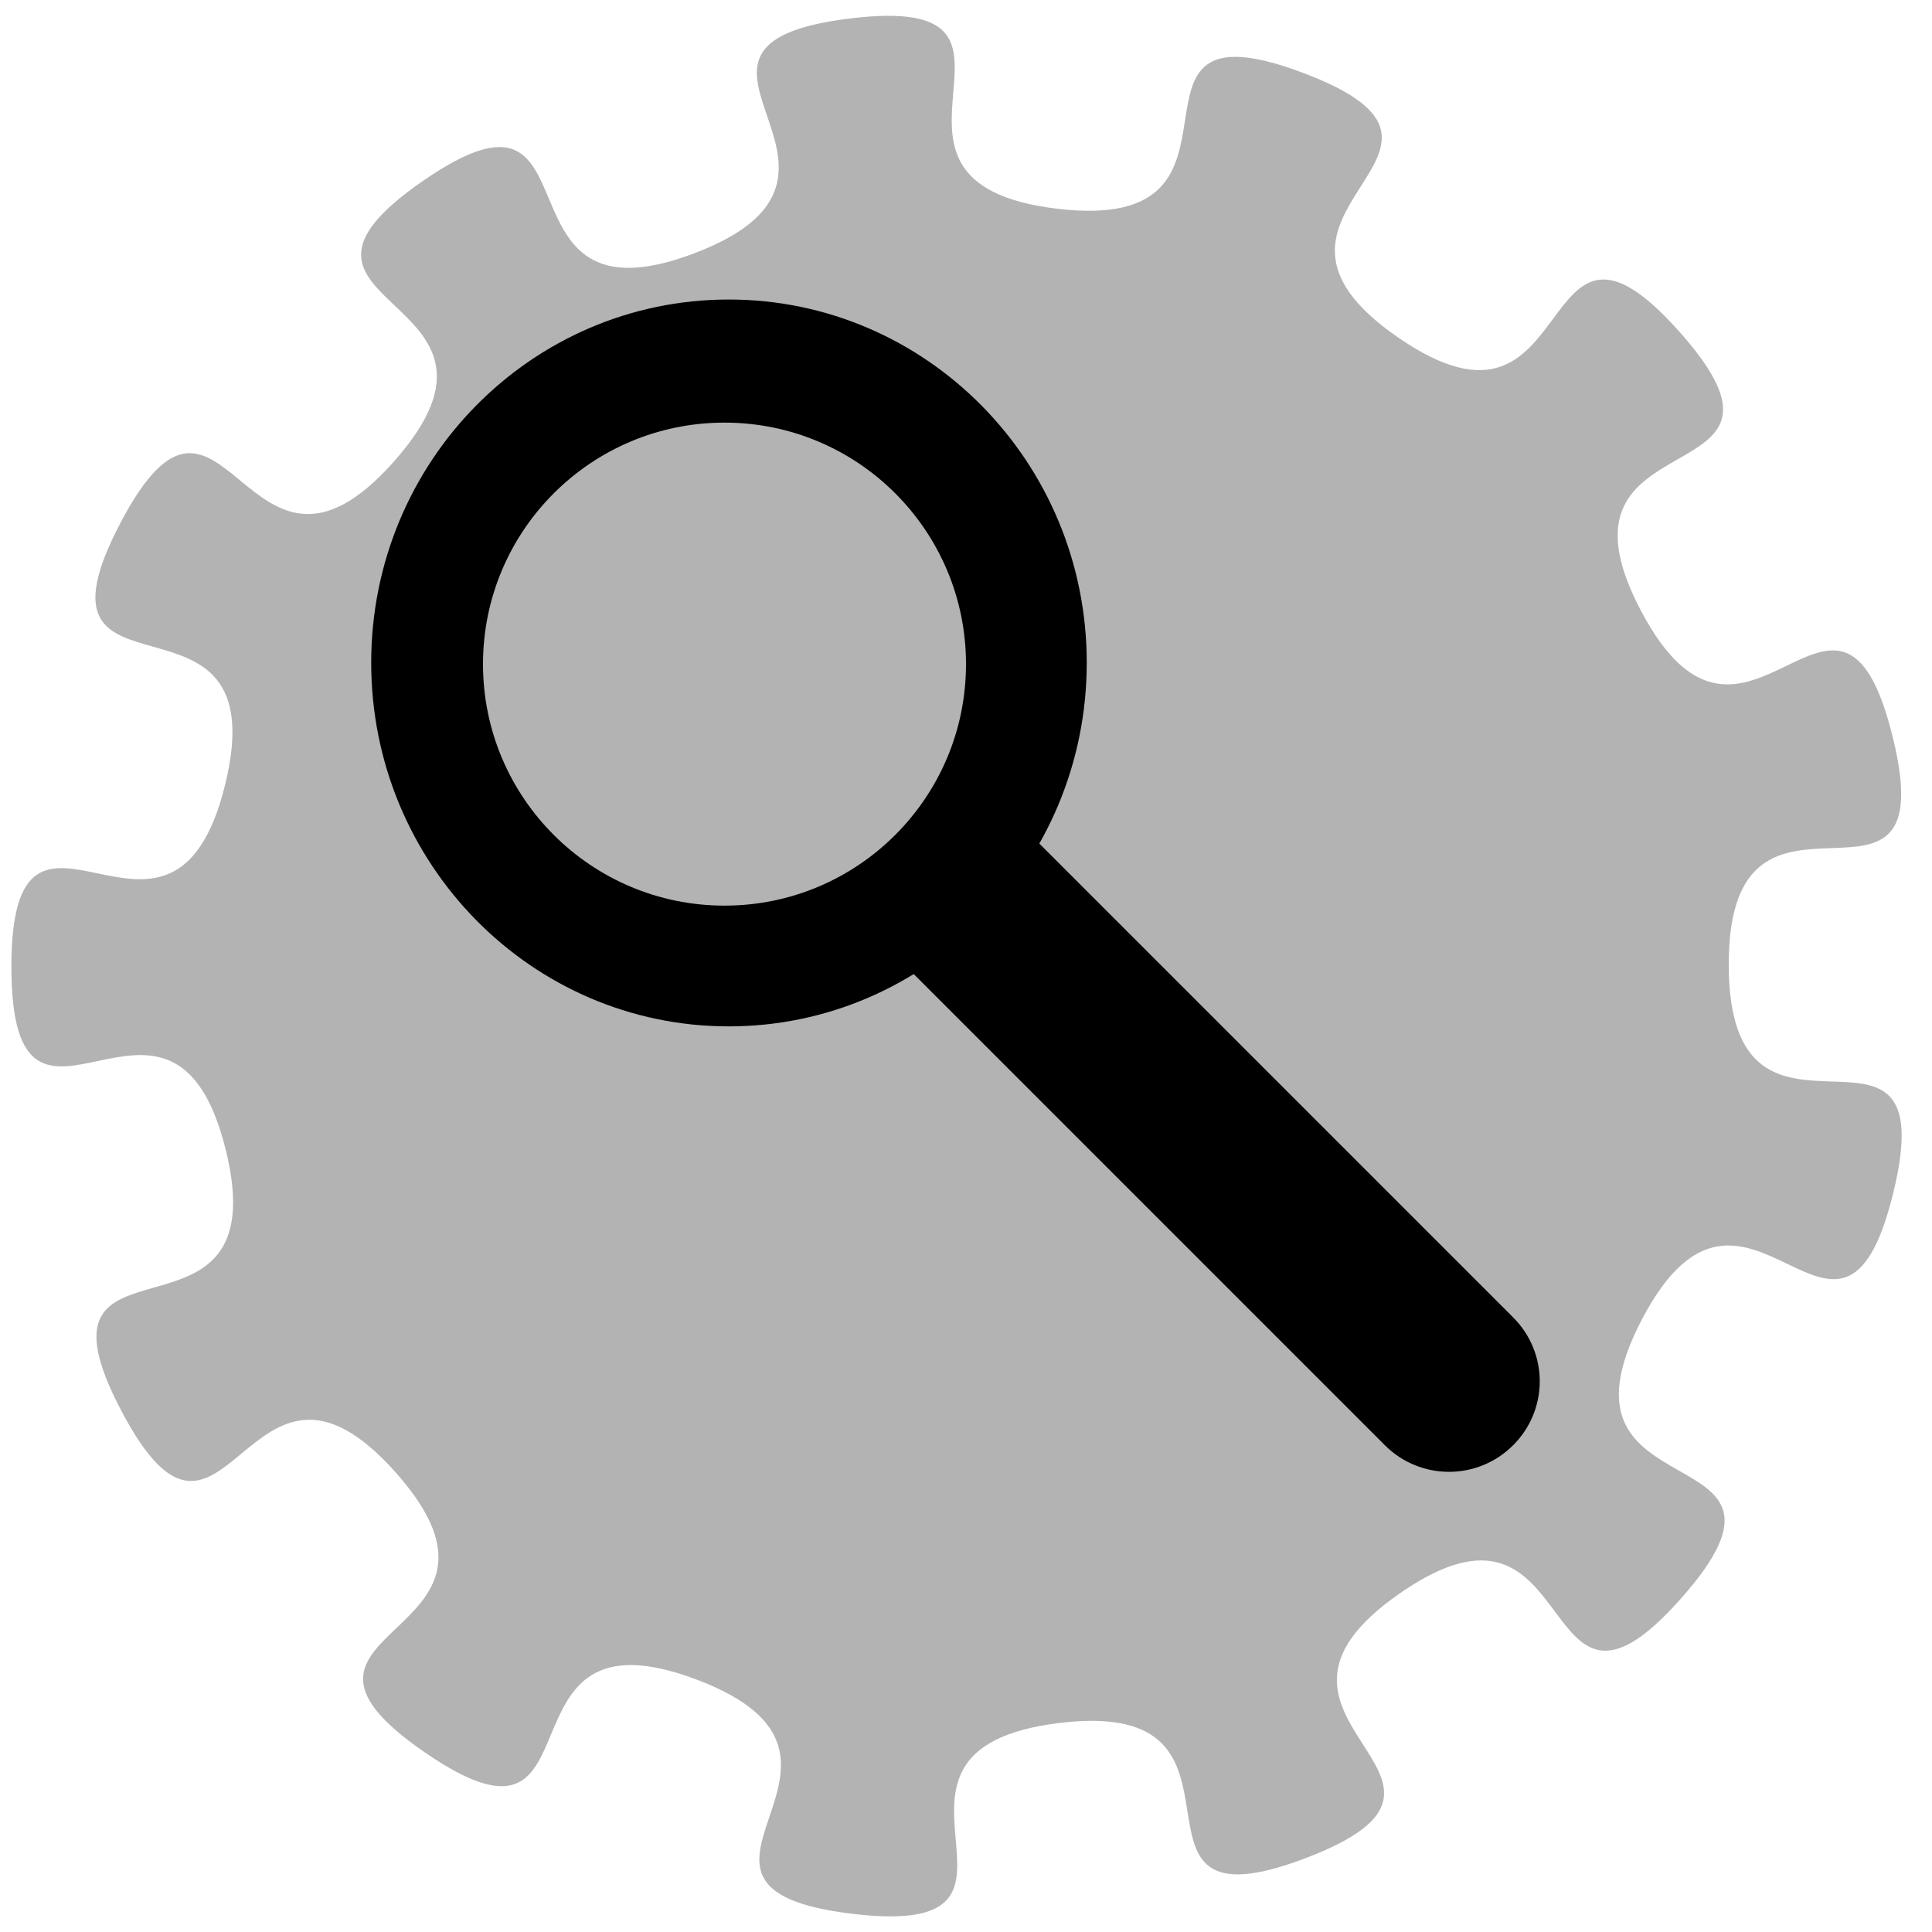 <?xml version="1.0" encoding="UTF-8" standalone="no"?>
<!-- Created with Inkscape (http://www.inkscape.org/) -->
<svg
   xmlns:dc="http://purl.org/dc/elements/1.1/"
   xmlns:cc="http://creativecommons.org/ns#"
   xmlns:rdf="http://www.w3.org/1999/02/22-rdf-syntax-ns#"
   xmlns:svg="http://www.w3.org/2000/svg"
   xmlns="http://www.w3.org/2000/svg"
   xmlns:sodipodi="http://sodipodi.sourceforge.net/DTD/sodipodi-0.dtd"
   xmlns:inkscape="http://www.inkscape.org/namespaces/inkscape"
   width="128"
   height="128"
   id="svg2"
   version="1.1"
   inkscape:version="0.46+devel"
   sodipodi:docname="system-search.svg"
   sodipodi:version="0.32"
   inkscape:output_extension="org.inkscape.output.svg.inkscape">
  <defs
     id="defs4">
    <inkscape:perspective
       sodipodi:type="inkscape:persp3d"
       inkscape:vp_x="0 : 526.18109 : 1"
       inkscape:vp_y="0 : 1000 : 0"
       inkscape:vp_z="744.09448 : 526.18109 : 1"
       inkscape:persp3d-origin="372.04724 : 350.78739 : 1"
       id="perspective10" />
  </defs>
  <sodipodi:namedview
     id="base"
     pagecolor="#ffffff"
     bordercolor="#666666"
     borderopacity="1.0"
     inkscape:pageopacity="0.0"
     inkscape:pageshadow="2"
     inkscape:zoom="9.4023105"
     inkscape:cx="63.849589"
     inkscape:cy="64"
     inkscape:document-units="px"
     inkscape:current-layer="layer1"
     showgrid="true"
     inkscape:window-width="1186"
     inkscape:window-height="944"
     inkscape:window-x="345"
     inkscape:window-y="91"
     inkscape:window-maximized="0">
    <inkscape:grid
       type="xygrid"
       id="grid2816"
       empspacing="4"
       visible="true"
       enabled="true"
       snapvisiblegridlinesonly="true" />
  </sodipodi:namedview>
  <g
     inkscape:label="Layer 1"
     inkscape:groupmode="layer"
     id="layer1"
     transform="translate(0,-924.362)">
    <path
       sodipodi:type="star"
       style="opacity:0.3;fill:#000000;fill-opacity:1;fill-rule:nonzero;stroke:none"
       id="path2881"
       sodipodi:sides="13"
       sodipodi:cx="64"
       sodipodi:cy="64"
       sodipodi:r1="63.245552"
       sodipodi:r2="50.533195"
       sodipodi:arg1="-2.176341"
       sodipodi:arg2="-1.93468"
       inkscape:flatsided="false"
       inkscape:rounded="0.8"
       inkscape:randomized="0"
       d="M 28,12 C 40.259,3.513 32.081,22.082 46.015,16.776 59.948,11.469 41.491,3.044 56.289,1.226 71.088,-0.592 55.218,12.05 70.021,13.827 84.825,15.603 72.397,-0.434 86.345,4.833 100.293,10.101 80.366,13.919 92.648,22.372 c 12.282,8.453 8.731,-11.524 18.633,-0.377 9.903,11.146 -9.517,5.267 -2.569,18.459 6.947,13.192 13.086,-6.146 16.674,8.325 3.588,14.472 -10.874,0.241 -10.853,15.151 0.021,14.91 14.444,0.639 10.896,15.12 -3.548,14.481 -9.741,-4.84 -16.651,8.371 -6.911,13.212 12.492,7.278 2.621,18.452 -9.871,11.174 -6.376,-8.812 -18.634,-0.326 -12.259,8.487 7.679,12.25 -6.255,17.556 -13.933,5.306 -1.55,-10.766 -16.349,-8.948 -14.799,1.818 1.107,14.415 -13.697,12.639 -14.804,-1.777 3.631,-10.253 -10.318,-15.521 -13.948,-5.268 -5.719,13.278 -18.002,4.826 -12.282,-8.453 7.98,-7.391 -1.923,-18.538 C 16.32,86.416 14.987,106.662 8.04,93.47 1.093,80.277 18.54,90.633 14.952,76.162 11.364,61.69 0.775,78.998 0.755,64.088 0.734,49.178 11.37,66.456 14.918,51.975 18.466,37.493 1.047,47.898 7.958,34.686 14.868,21.475 16.257,41.717 26.129,30.543 36,19.369 15.741,20.487 28,12 z"
       transform="translate(0,924.362)" />
    <path
       style="opacity:1;fill:#000000;fill-opacity:1;fill-rule:nonzero;stroke:none"
       d="m 48.281,944.206 c -13.092,0 -23.688,10.764 -23.688,24.062 0,13.299 10.596,24.094 23.688,24.094 C 61.373,992.362 72,981.567 72,968.268 72,954.97 61.373,944.206 48.281,944.206 z M 48,952.362 c 8.837,0 16,7.163 16,16 0,8.837 -7.163,16 -16,16 -8.837,0 -16,-7.163 -16,-16 0,-8.837 7.163,-16 16,-16 z"
       id="path3657" />
    <path
       style="opacity:1;fill:#000000;fill-opacity:1;fill-rule:nonzero;stroke:none"
       d="M 68.844,55.875 C 63.539,56.52 60.443,59.311 60.5,64.5 l 31.25,31.25 c 2.35,2.35 6.15,2.35 8.5,0 2.35,-2.35 2.35,-6.118 0,-8.469 z"
       transform="translate(0,924.362)"
       id="rect3666"
       sodipodi:nodetypes="cccscc" />
  </g>
</svg>
